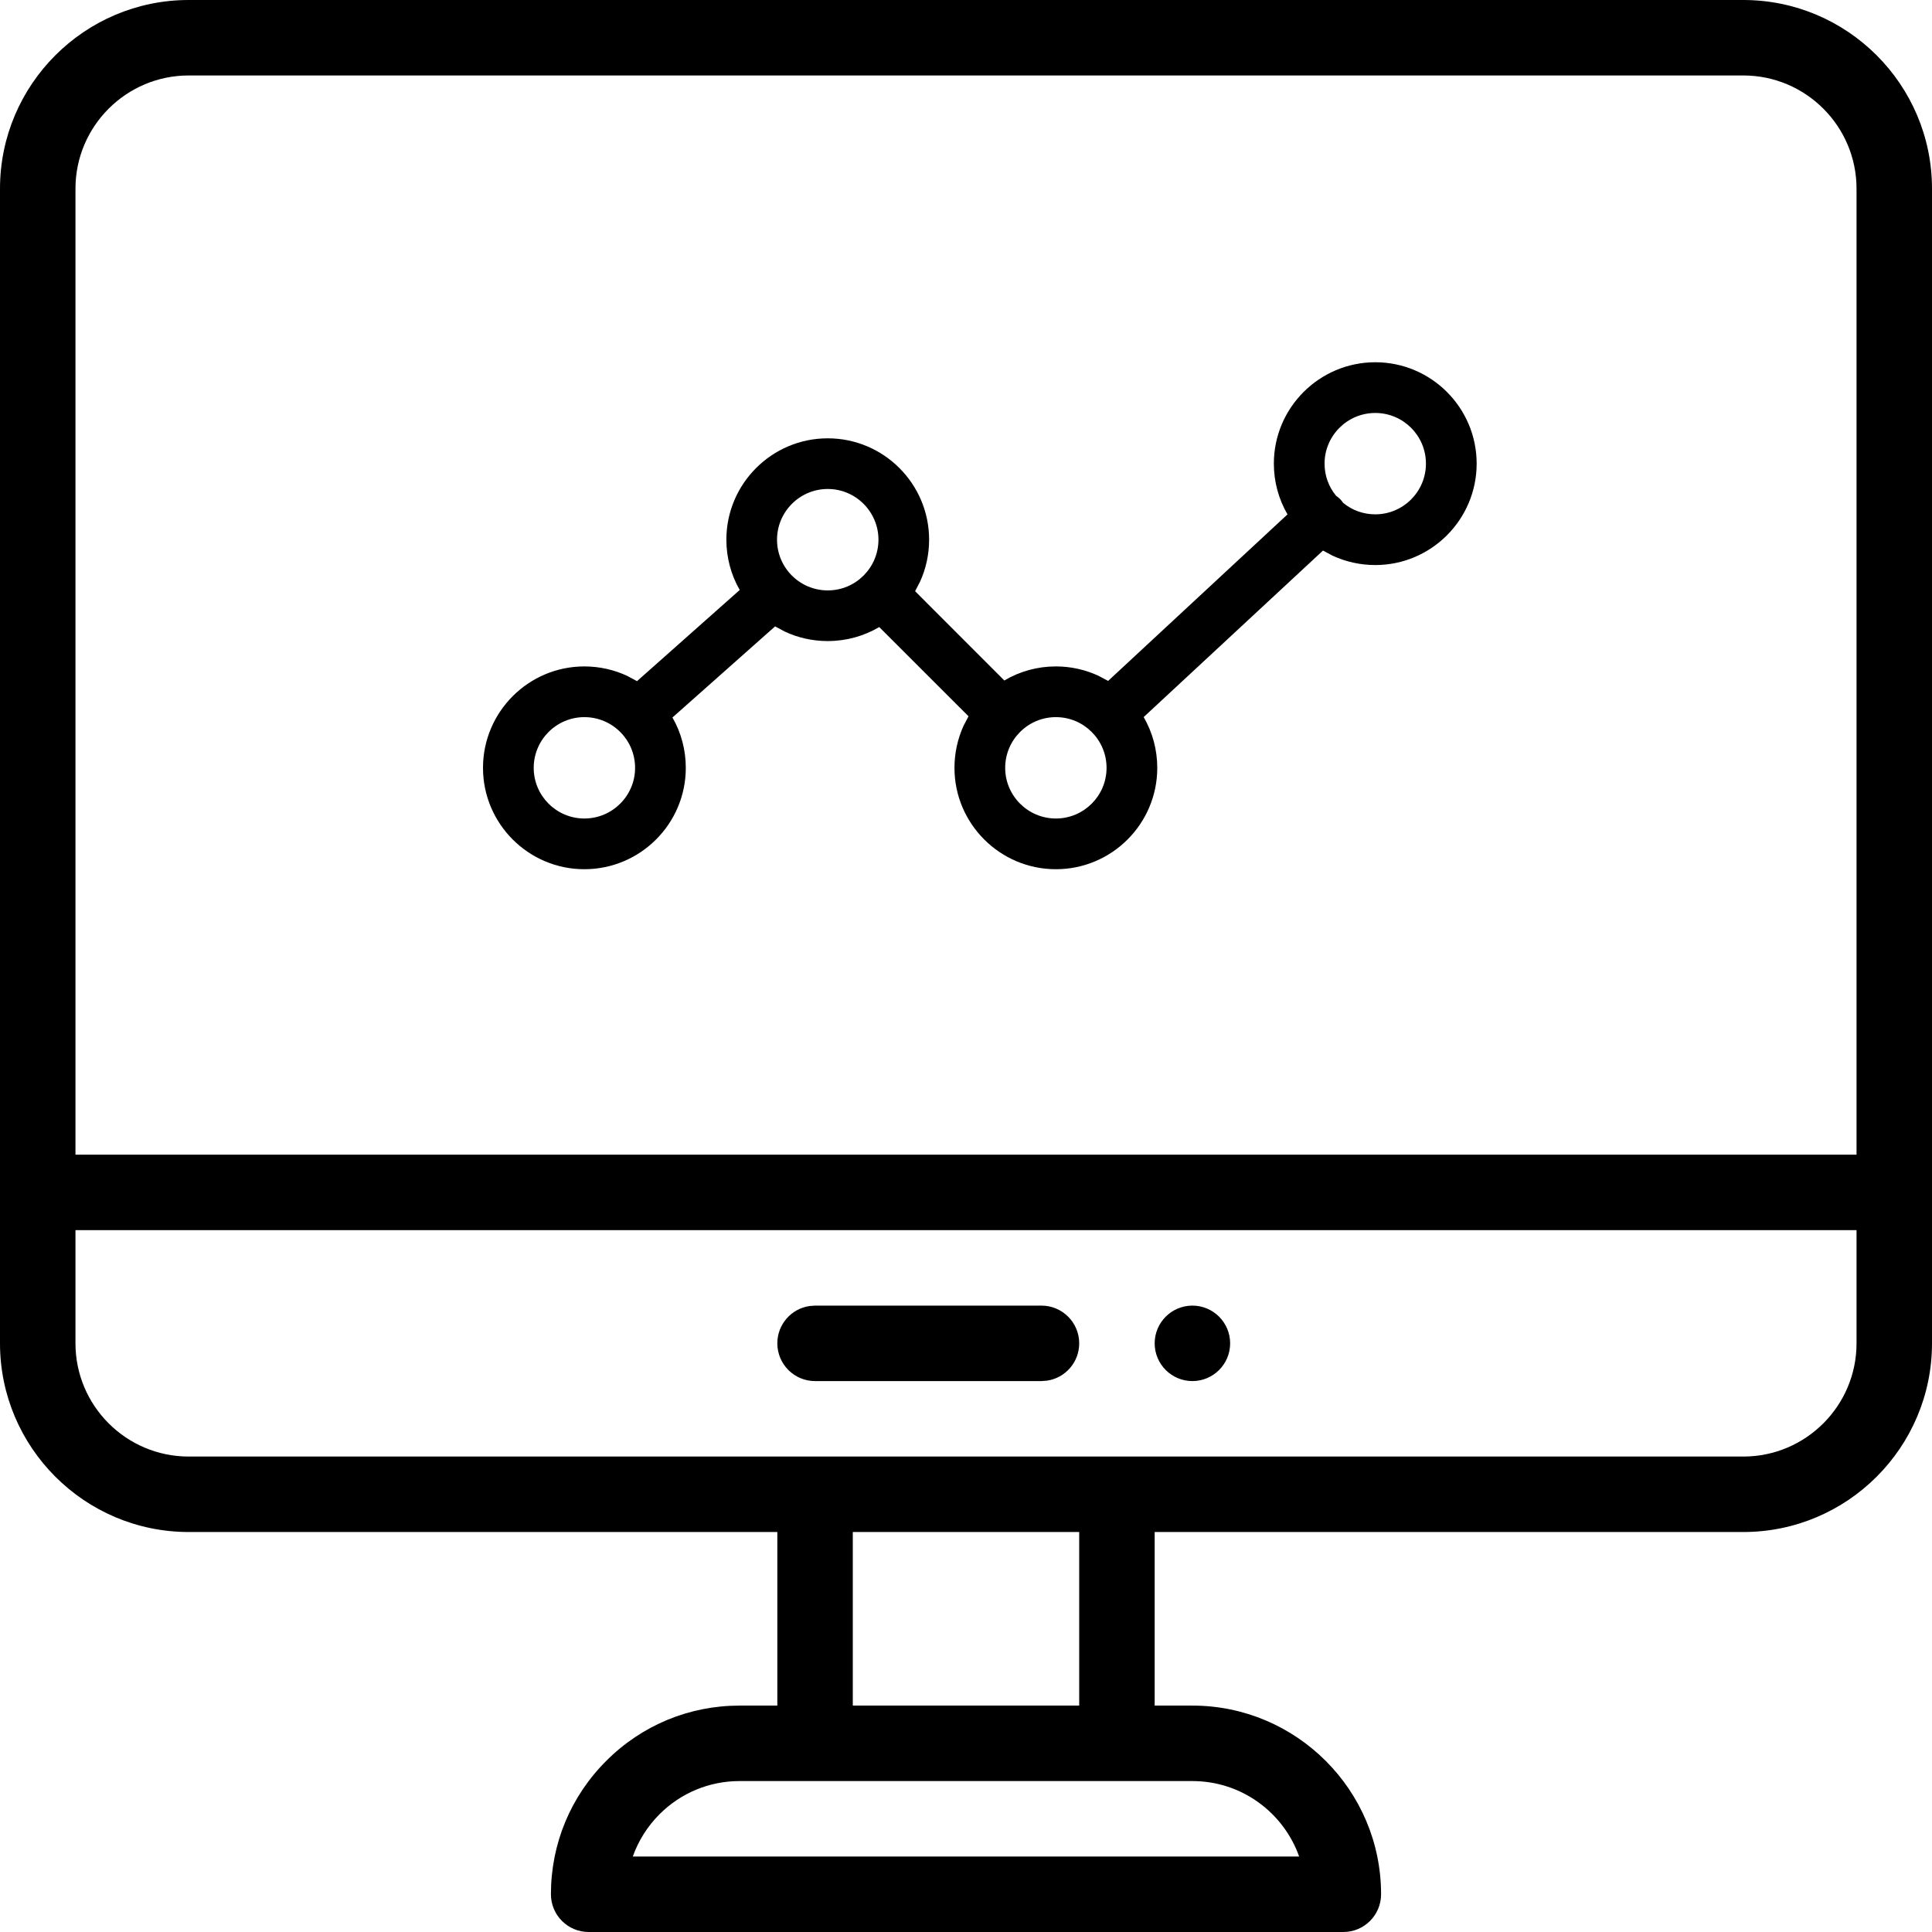 <?xml version="1.0" encoding="UTF-8"?>
<svg width="32px" height="32px" viewBox="0 0 32 32" version="1.1" xmlns="http://www.w3.org/2000/svg" xmlns:xlink="http://www.w3.org/1999/xlink">
    <!-- Generator: Sketch 61.2 (89653) - https://sketch.com -->
    <title>personal-dasboard-icon</title>
    <desc>Created with Sketch.</desc>
    <g id="personal-dasboard-icon" stroke="none" stroke-width="1" fill="none" fill-rule="evenodd">
        <path d="M28.875,0 C30.598,0 32,1.402 32,3.125 L32,3.125 L32,22.25 C32,23.973 30.598,25.375 28.875,25.375 L28.875,25.375 L19.125,25.375 L19.125,28.25 L19.75,28.25 C21.473,28.25 22.875,29.652 22.875,31.375 C22.875,31.72 22.595,32 22.25,32 L22.25,32 L9.75,32 C9.405,32 9.125,31.72 9.125,31.375 C9.125,30.541 9.45,29.756 10.041,29.166 C10.631,28.575 11.416,28.25 12.25,28.25 L12.25,28.25 L12.875,28.25 L12.875,25.375 L3.125,25.375 C1.402,25.375 0,23.973 0,22.25 L0,22.25 L0,3.125 C0,1.402 1.402,0 3.125,0 L3.125,0 Z M19.75,29.5 L12.25,29.5 C11.75,29.5 11.279,29.695 10.924,30.049 C10.723,30.251 10.573,30.49 10.481,30.75 L10.481,30.75 L21.518,30.75 C21.26,30.022 20.565,29.5 19.75,29.5 L19.75,29.5 Z M17.875,25.375 L14.125,25.375 L14.125,28.25 L17.875,28.25 L17.875,25.375 Z M30.75,20.375 L1.25,20.375 L1.25,22.25 C1.25,23.284 2.091,24.125 3.125,24.125 L3.125,24.125 L28.875,24.125 C29.909,24.125 30.75,23.284 30.75,22.25 L30.75,22.25 L30.75,20.375 Z M19.75,21.625 C20.095,21.625 20.375,21.905 20.375,22.25 C20.375,22.595 20.095,22.875 19.75,22.875 C19.405,22.875 19.125,22.595 19.125,22.25 C19.125,21.905 19.405,21.625 19.75,21.625 Z M17.25,21.625 C17.595,21.625 17.875,21.905 17.875,22.25 C17.875,22.564 17.644,22.824 17.342,22.868 L17.25,22.875 L13.5,22.875 C13.155,22.875 12.875,22.595 12.875,22.25 C12.875,21.936 13.106,21.676 13.408,21.632 L13.5,21.625 L17.25,21.625 Z M28.875,1.25 L3.125,1.25 C2.091,1.25 1.25,2.091 1.25,3.125 L1.25,3.125 L1.25,19.125 L30.75,19.125 L30.75,3.125 C30.75,2.091 29.909,1.25 28.875,1.25 L28.875,1.25 Z M22.779,6 C23.705,6 24.458,6.753 24.458,7.679 C24.458,8.605 23.705,9.359 22.779,9.359 C22.531,9.359 22.291,9.305 22.072,9.204 L21.913,9.119 L18.943,11.877 C19.089,12.13 19.168,12.418 19.168,12.718 C19.168,13.644 18.415,14.397 17.489,14.397 C16.563,14.397 15.809,13.644 15.809,12.718 C15.809,12.474 15.861,12.238 15.959,12.022 L16.042,11.864 L14.563,10.386 C14.307,10.537 14.015,10.618 13.71,10.618 C13.46,10.618 13.218,10.564 12.999,10.461 L12.838,10.375 L11.138,11.884 C11.282,12.135 11.359,12.421 11.359,12.718 C11.359,13.644 10.605,14.397 9.679,14.397 C8.753,14.397 8,13.644 8,12.718 C8,11.792 8.753,11.038 9.679,11.038 C9.929,11.038 10.171,11.093 10.391,11.196 L10.551,11.282 L12.252,9.772 C12.108,9.521 12.031,9.236 12.031,8.939 C12.031,8.013 12.784,7.26 13.71,7.26 C14.636,7.26 15.389,8.013 15.389,8.939 C15.389,9.183 15.337,9.419 15.239,9.634 L15.157,9.792 L16.635,11.271 C16.891,11.119 17.184,11.038 17.489,11.038 C17.736,11.038 17.976,11.092 18.194,11.193 L18.354,11.278 L21.325,8.52 C21.178,8.267 21.099,7.979 21.099,7.679 C21.099,6.753 21.853,6 22.779,6 Z M17.489,11.878 C17.025,11.878 16.649,12.255 16.649,12.718 C16.649,13.181 17.026,13.557 17.489,13.557 C17.952,13.557 18.328,13.181 18.328,12.718 C18.328,12.254 17.952,11.878 17.489,11.878 Z M9.679,11.878 C9.216,11.878 8.84,12.255 8.84,12.718 C8.84,13.181 9.216,13.557 9.679,13.557 C10.142,13.557 10.519,13.181 10.519,12.718 C10.519,12.254 10.143,11.878 9.679,11.878 Z M13.71,8.099 C13.247,8.099 12.87,8.476 12.87,8.939 C12.87,9.403 13.246,9.779 13.71,9.779 C14.175,9.779 14.55,9.401 14.55,8.939 C14.55,8.476 14.173,8.099 13.71,8.099 Z M22.779,6.84 C22.316,6.84 21.939,7.216 21.939,7.679 C21.939,7.876 22.006,8.062 22.13,8.212 C22.184,8.249 22.217,8.285 22.246,8.328 C22.395,8.452 22.582,8.519 22.779,8.519 C23.242,8.519 23.618,8.142 23.618,7.679 C23.618,7.216 23.242,6.84 22.779,6.84 Z" id="Combined-Shape" fill="#000000" fill-rule="nonzero"></path>
    </g>
</svg>